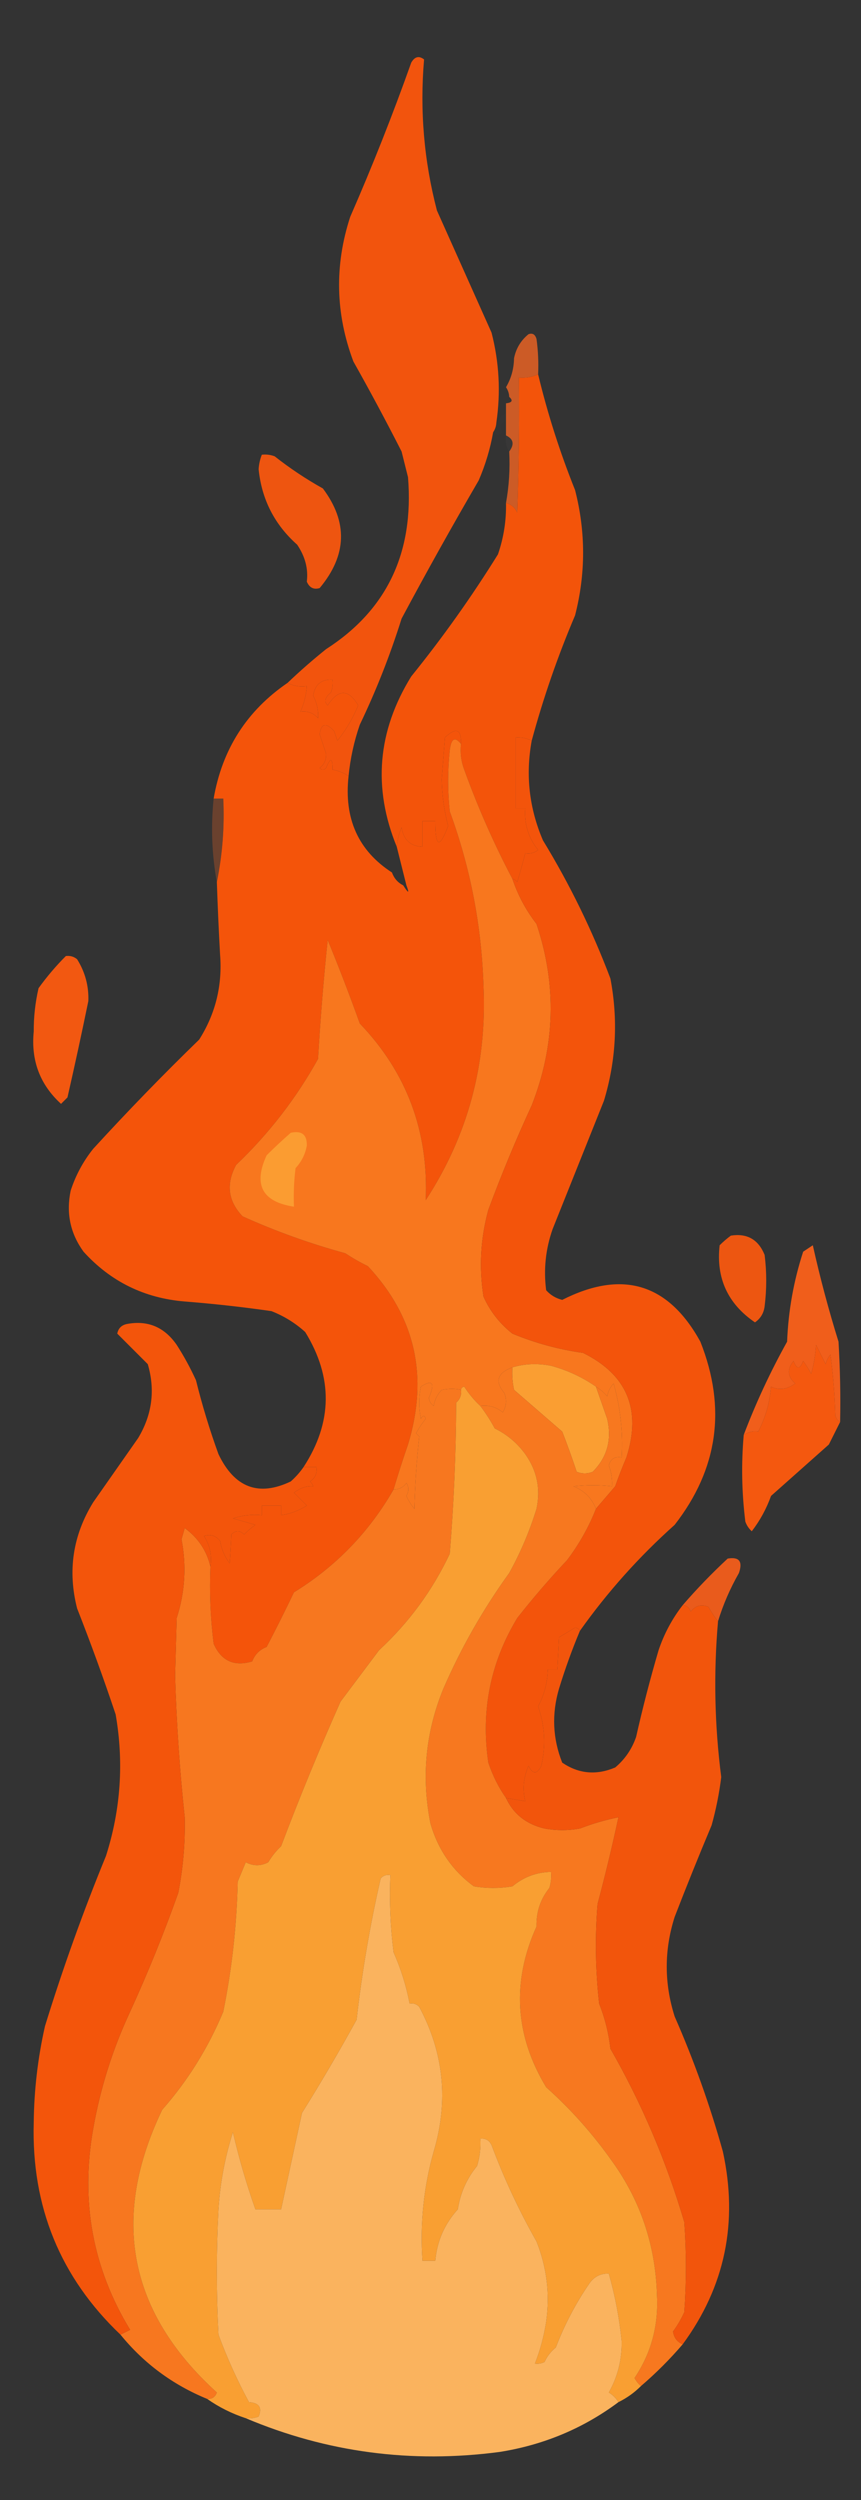 <?xml version="1.0" encoding="UTF-8"?>
<!DOCTYPE svg PUBLIC "-//W3C//DTD SVG 1.1//EN" "http://www.w3.org/Graphics/SVG/1.1/DTD/svg11.dtd">
<svg xmlns="http://www.w3.org/2000/svg" version="1.1" width="268px" height="778px" style="shape-rendering:geometricPrecision; text-rendering:geometricPrecision; image-rendering:optimizeQuality; fill-rule:evenodd; clip-rule:evenodd" xmlns:xlink="http://www.w3.org/1999/xlink">
<rect width="100%" height="100%" fill="#333333" stroke="none"/>
<g><path style="opacity:1" fill="#f2540d" d="M 154.5,131.5 C 154.443,132.609 154.11,133.609 153.5,134.5C 152.595,139.653 151.095,144.653 149,149.5C 140.732,163.704 132.732,178.037 125,192.5C 121.441,203.85 117.108,214.85 112,225.5C 110.198,230.708 109.031,236.041 108.5,241.5C 106.989,240.498 105.322,239.831 103.5,239.5C 103.541,235.757 102.874,235.59 101.5,239C 100.833,239.667 100.167,239.667 99.5,239C 100.944,237.874 101.61,236.374 101.5,234.5C 100.833,232.5 100.167,230.5 99.5,228.5C 99.969,225.075 101.469,224.742 104,227.5C 104.333,228.5 104.667,229.5 105,230.5C 107.625,227.273 109.792,223.606 111.5,219.5C 108.482,214.363 105.315,214.363 102,219.5C 100.8,218.35 101.133,217.017 103,215.5C 103.49,214.207 103.657,212.873 103.5,211.5C 99.997,211.335 97.997,213.002 97.5,216.5C 98.656,218.771 99.156,221.105 99,223.5C 97.556,221.845 95.722,221.178 93.5,221.5C 94.64,218.975 95.307,216.308 95.5,213.5C 93.265,213.795 91.265,213.461 89.5,212.5C 93.307,208.865 97.307,205.365 101.5,202C 120.403,189.846 128.903,172.012 127,148.5C 126.333,145.833 125.667,143.167 125,140.5C 120.185,131.041 115.185,121.707 110,112.5C 104.41,97.625 104.077,82.625 109,67.5C 115.927,51.66 122.26,35.66 128,19.5C 129.079,17.606 130.413,17.273 132,18.5C 130.639,34.39 131.972,50.056 136,65.5C 141.684,78.197 147.35,90.864 153,103.5C 155.383,112.756 155.883,122.09 154.5,131.5 Z"/></g>
<g><path style="opacity:0.004" fill="#fcede5" d="M 158.5,123.5 C 159.757,124.623 159.424,125.289 157.5,125.5C 156.427,124.749 156.26,123.749 157,122.5C 157.383,123.056 157.883,123.389 158.5,123.5 Z"/></g>
<g><path style="opacity:0.88" fill="#e16125" d="M 167.5,116.5 C 165.621,117.341 163.621,117.675 161.5,117.5C 161.667,131.504 161.5,145.504 161,159.5C 160.28,157.944 159.113,156.944 157.5,156.5C 158.449,151.26 158.782,145.927 158.5,140.5C 160.18,138.274 159.847,136.607 157.5,135.5C 157.5,133.833 157.5,132.167 157.5,130.5C 157.5,129.833 157.5,129.167 157.5,128.5C 157.5,127.5 157.5,126.5 157.5,125.5C 159.424,125.289 159.757,124.623 158.5,123.5C 158.461,122.417 158.127,121.417 157.5,120.5C 159.111,117.78 159.944,114.78 160,111.5C 160.606,108.452 162.106,105.952 164.5,104C 165.744,103.544 166.577,104.044 167,105.5C 167.499,109.152 167.665,112.818 167.5,116.5 Z"/></g>
<g><path style="opacity:0.004" fill="#fefffe" d="M 157.5,128.5 C 157.5,129.167 157.5,129.833 157.5,130.5C 155.912,131.635 155.579,132.969 156.5,134.5C 155.575,135.562 154.575,135.562 153.5,134.5C 154.11,133.609 154.443,132.609 154.5,131.5C 155.272,130.306 156.272,129.306 157.5,128.5 Z"/></g>
<g><path style="opacity:0.027" fill="#eecebb" d="M 157.5,135.5 C 159.847,136.607 160.18,138.274 158.5,140.5C 157.549,139.081 157.216,137.415 157.5,135.5 Z"/></g>
<g><path style="opacity:1" fill="#ee5510" d="M 81.5,141.5 C 82.873,141.343 84.207,141.51 85.5,142C 90.228,145.726 95.228,149.059 100.5,152C 108.35,162.465 108.016,172.799 99.5,183C 97.647,183.551 96.313,182.885 95.5,181C 95.992,177.02 94.992,173.187 92.5,169.5C 85.451,163.236 81.451,155.402 80.5,146C 80.605,144.408 80.939,142.908 81.5,141.5 Z"/></g>
<g><path style="opacity:1" fill="#f3540a" d="M 167.5,116.5 C 170.447,128.741 174.281,140.741 179,152.5C 182.333,165.5 182.333,178.5 179,191.5C 173.601,204.197 169.101,217.197 165.5,230.5C 163.958,229.699 162.292,229.366 160.5,229.5C 160.5,236.833 160.5,244.167 160.5,251.5C 161.5,251.5 162.5,251.5 163.5,251.5C 163.134,256.373 164.467,260.706 167.5,264.5C 166.311,265.429 164.978,265.762 163.5,265.5C 162.742,268.487 161.909,271.487 161,274.5C 160.617,273.944 160.117,273.611 159.5,273.5C 153.73,262.53 148.73,251.197 144.5,239.5C 143.52,236.914 143.187,234.247 143.5,231.5C 143.643,226.883 141.976,226.216 138.5,229.5C 138.167,233.833 137.833,238.167 137.5,242.5C 137.584,247.473 138.251,252.307 139.5,257C 136.804,264.198 135.47,263.698 135.5,255.5C 134.167,255.5 132.833,255.5 131.5,255.5C 131.5,258.167 131.5,260.833 131.5,263.5C 127.759,263.334 125.593,261.334 125,257.5C 124.187,259.436 123.687,261.436 123.5,263.5C 115.994,245.173 117.494,227.506 128,210.5C 137.806,198.368 146.806,185.701 155,172.5C 156.785,167.314 157.618,161.98 157.5,156.5C 159.113,156.944 160.28,157.944 161,159.5C 161.5,145.504 161.667,131.504 161.5,117.5C 163.621,117.675 165.621,117.341 167.5,116.5 Z"/></g>
<g><path style="opacity:1" fill="#f4540a" d="M 108.5,241.5 C 107.031,254.736 111.531,264.736 122,271.5C 122.66,273.324 123.827,274.657 125.5,275.5C 127.17,278.105 127.504,278.105 126.5,275.5C 125.5,271.5 124.5,267.5 123.5,263.5C 123.687,261.436 124.187,259.436 125,257.5C 125.593,261.334 127.759,263.334 131.5,263.5C 131.5,260.833 131.5,258.167 131.5,255.5C 132.833,255.5 134.167,255.5 135.5,255.5C 135.47,263.698 136.804,264.198 139.5,257C 138.251,252.307 137.584,247.473 137.5,242.5C 137.833,238.167 138.167,233.833 138.5,229.5C 141.976,226.216 143.643,226.883 143.5,231.5C 141.588,229.128 140.422,229.795 140,233.5C 139.333,239.833 139.333,246.167 140,252.5C 146.443,270.105 149.943,288.272 150.5,307C 151.597,331.243 145.597,353.409 132.5,373.5C 133.455,352.108 126.622,333.775 112,318.5C 108.857,309.733 105.523,301.066 102,292.5C 100.724,304.811 99.724,317.144 99,329.5C 92.227,341.732 83.727,352.732 73.5,362.5C 70.304,368.417 70.971,373.751 75.5,378.5C 85.818,383.152 96.485,386.986 107.5,390C 109.729,391.485 112.062,392.818 114.5,394C 129.29,409.823 133.457,428.323 127,449.5C 125.391,454.158 123.891,458.825 122.5,463.5C 114.845,476.821 104.511,487.488 91.5,495.5C 88.821,501.101 85.988,506.767 83,512.5C 80.833,513.333 79.333,514.833 78.5,517C 72.866,518.683 68.866,516.849 66.5,511.5C 65.502,503.528 65.169,495.528 65.5,487.5C 66.007,483.993 65.34,480.826 63.5,478C 65.479,477.316 67.146,477.816 68.5,479.5C 68.975,482.184 69.975,484.517 71.5,486.5C 71.71,483.614 71.877,480.614 72,477.5C 73.333,476.167 74.667,476.167 76,477.5C 77.074,476.382 78.24,475.382 79.5,474.5C 77.167,473.833 74.833,473.167 72.5,472.5C 75.428,471.516 78.428,471.183 81.5,471.5C 81.5,470.5 81.5,469.5 81.5,468.5C 83.5,468.5 85.5,468.5 87.5,468.5C 87.5,469.5 87.5,470.5 87.5,471.5C 90.343,471.083 93.01,470.083 95.5,468.5C 94.167,467.167 92.833,465.833 91.5,464.5C 93.514,462.982 95.514,462.315 97.5,462.5C 97.291,461.914 96.957,461.414 96.5,461C 98.107,459.951 98.773,458.451 98.5,456.5C 97.167,456.5 95.833,456.5 94.5,456.5C 103.522,442.611 103.689,428.611 95,414.5C 91.919,411.707 88.419,409.54 84.5,408C 75.533,406.707 66.533,405.707 57.5,405C 44.926,403.963 34.426,398.796 26,389.5C 21.871,383.801 20.538,377.468 22,370.5C 23.556,365.72 25.889,361.387 29,357.5C 39.774,345.729 50.774,334.396 62,323.5C 67.096,315.45 69.263,306.617 68.5,297C 68.083,289.501 67.75,282.001 67.5,274.5C 69.245,265.963 69.912,257.296 69.5,248.5C 68.5,248.5 67.5,248.5 66.5,248.5C 69.15,233.178 76.817,221.178 89.5,212.5C 91.265,213.461 93.265,213.795 95.5,213.5C 95.307,216.308 94.64,218.975 93.5,221.5C 95.722,221.178 97.556,221.845 99,223.5C 99.156,221.105 98.656,218.771 97.5,216.5C 97.997,213.002 99.997,211.335 103.5,211.5C 103.657,212.873 103.49,214.207 103,215.5C 101.133,217.017 100.8,218.35 102,219.5C 105.315,214.363 108.482,214.363 111.5,219.5C 109.792,223.606 107.625,227.273 105,230.5C 104.667,229.5 104.333,228.5 104,227.5C 101.469,224.742 99.969,225.075 99.5,228.5C 100.167,230.5 100.833,232.5 101.5,234.5C 101.61,236.374 100.944,237.874 99.5,239C 100.167,239.667 100.833,239.667 101.5,239C 102.874,235.59 103.541,235.757 103.5,239.5C 105.322,239.831 106.989,240.498 108.5,241.5 Z"/></g>
<g><path style="opacity:0.337" fill="#d55d25" d="M 66.5,248.5 C 67.5,248.5 68.5,248.5 69.5,248.5C 69.912,257.296 69.245,265.963 67.5,274.5C 65.941,265.971 65.608,257.304 66.5,248.5 Z"/></g>
<g><path style="opacity:1" fill="#f8771e" d="M 143.5,231.5 C 143.187,234.247 143.52,236.914 144.5,239.5C 148.73,251.197 153.73,262.53 159.5,273.5C 161.212,278.59 163.712,283.256 167,287.5C 173.349,306.453 172.849,325.286 165.5,344C 160.602,354.599 156.102,365.432 152,376.5C 149.565,385.389 149.065,394.389 150.5,403.5C 152.546,408.05 155.546,411.883 159.5,415C 166.56,417.932 173.893,419.932 181.5,421C 195.221,427.797 199.721,438.631 195,453.5C 193.735,456.461 192.569,459.461 191.5,462.5C 189.448,464.878 187.448,467.211 185.5,469.5C 184.203,466.203 181.87,463.87 178.5,462.5C 182.625,462.082 186.625,462.082 190.5,462.5C 190.62,460.266 190.287,458.099 189.5,456C 190.032,453.98 191.365,453.147 193.5,453.5C 193.945,445.675 193.112,438.009 191,430.5C 189.956,431.623 189.29,432.956 189,434.5C 187.961,433.29 186.794,432.29 185.5,431.5C 181.267,428.552 176.6,426.385 171.5,425C 167.311,424.188 163.311,424.355 159.5,425.5C 154.788,427.21 153.955,429.876 157,433.5C 157.808,435.579 157.641,437.579 156.5,439.5C 154.477,437.827 152.144,437.16 149.5,437.5C 147.638,435.783 145.971,433.783 144.5,431.5C 143.893,431.624 143.56,431.957 143.5,432.5C 141.74,432.069 139.74,432.069 137.5,432.5C 136.137,433.893 135.304,435.559 135,437.5C 134.13,436.892 133.63,436.059 133.5,435C 135.47,430.314 134.636,429.148 131,431.5C 130.333,434.833 130.333,438.167 131,441.5C 131.654,440.304 132.154,440.304 132.5,441.5C 131.376,442.914 130.376,444.414 129.5,446C 129.833,446.333 130.167,446.667 130.5,447C 129.684,454.421 129.184,461.921 129,469.5C 127.969,468.3 127.135,466.966 126.5,465.5C 127.309,464.014 127.309,462.681 126.5,461.5C 125.476,462.853 124.143,463.52 122.5,463.5C 123.891,458.825 125.391,454.158 127,449.5C 133.457,428.323 129.29,409.823 114.5,394C 112.062,392.818 109.729,391.485 107.5,390C 96.485,386.986 85.818,383.152 75.5,378.5C 70.971,373.751 70.304,368.417 73.5,362.5C 83.727,352.732 92.227,341.732 99,329.5C 99.724,317.144 100.724,304.811 102,292.5C 105.523,301.066 108.857,309.733 112,318.5C 126.622,333.775 133.455,352.108 132.5,373.5C 145.597,353.409 151.597,331.243 150.5,307C 149.943,288.272 146.443,270.105 140,252.5C 139.333,246.167 139.333,239.833 140,233.5C 140.422,229.795 141.588,229.128 143.5,231.5 Z"/></g>
<g><path style="opacity:0.004" fill="#fefffe" d="M 125.5,275.5 C 125.833,275.5 126.167,275.5 126.5,275.5C 127.504,278.105 127.17,278.105 125.5,275.5 Z"/></g>
<g><path style="opacity:1" fill="#f25811" d="M 20.5,297.5 C 21.822,297.33 22.989,297.663 24,298.5C 26.493,302.478 27.659,306.811 27.5,311.5C 25.448,321.499 23.281,331.499 21,341.5C 20.333,342.167 19.667,342.833 19,343.5C 12.447,337.52 9.614,330.02 10.5,321C 10.477,316.432 10.977,311.932 12,307.5C 14.624,303.869 17.458,300.536 20.5,297.5 Z"/></g>
<g><path style="opacity:1" fill="#fb9c31" d="M 90.5,352.5 C 93.93,351.755 95.597,353.089 95.5,356.5C 95.033,359.148 93.866,361.481 92,363.5C 91.501,367.486 91.335,371.486 91.5,375.5C 81.602,373.99 78.769,368.656 83,359.5C 85.479,357.034 87.979,354.701 90.5,352.5 Z"/></g>
<g><path style="opacity:1" fill="#ed5611" d="M 227.5,384.5 C 232.558,383.717 236.058,385.717 238,390.5C 238.667,395.833 238.667,401.167 238,406.5C 237.74,408.618 236.74,410.284 235,411.5C 226.514,405.709 222.848,397.709 224,387.5C 225.145,386.364 226.312,385.364 227.5,384.5 Z"/></g>
<g><path style="opacity:1" fill="#f3540b" d="M 165.5,230.5 C 163.548,241.167 164.715,251.501 169,261.5C 177.345,275.189 184.345,289.522 190,304.5C 192.436,317.336 191.77,330.002 188,342.5C 182.685,355.803 177.352,369.137 172,382.5C 169.832,388.684 169.165,395.017 170,401.5C 171.351,403.01 173.018,404.01 175,404.5C 193.684,395.03 208.017,399.364 218,417.5C 226.177,438.144 223.51,457.144 210,474.5C 198.875,484.452 189.042,495.452 180.5,507.5C 180.265,506.903 179.765,506.57 179,506.5C 177.343,507.484 175.677,508.484 174,509.5C 173.837,512.617 173.67,515.95 173.5,519.5C 172.5,519.5 171.5,519.5 170.5,519.5C 170.418,523.578 169.418,527.411 167.5,531C 169.605,536.989 169.938,543.156 168.5,549.5C 167.167,552.167 165.833,552.167 164.5,549.5C 162.939,553.156 162.606,556.822 163.5,560.5C 161.5,560.167 159.5,559.833 157.5,559.5C 155.17,556.173 153.337,552.507 152,548.5C 149.626,532.37 152.626,517.37 161,503.5C 165.96,497.193 171.127,491.193 176.5,485.5C 180.259,480.519 183.259,475.185 185.5,469.5C 187.448,467.211 189.448,464.878 191.5,462.5C 192.569,459.461 193.735,456.461 195,453.5C 199.721,438.631 195.221,427.797 181.5,421C 173.893,419.932 166.56,417.932 159.5,415C 155.546,411.883 152.546,408.05 150.5,403.5C 149.065,394.389 149.565,385.389 152,376.5C 156.102,365.432 160.602,354.599 165.5,344C 172.849,325.286 173.349,306.453 167,287.5C 163.712,283.256 161.212,278.59 159.5,273.5C 160.117,273.611 160.617,273.944 161,274.5C 161.909,271.487 162.742,268.487 163.5,265.5C 164.978,265.762 166.311,265.429 167.5,264.5C 164.467,260.706 163.134,256.373 163.5,251.5C 162.5,251.5 161.5,251.5 160.5,251.5C 160.5,244.167 160.5,236.833 160.5,229.5C 162.292,229.366 163.958,229.699 165.5,230.5 Z"/></g>
<g><path style="opacity:1" fill="#f05e1b" d="M 261.5,442.5 C 260.778,442.082 260.278,441.416 260,440.5C 259.831,434.141 259.331,427.807 258.5,421.5C 257.749,422.376 257.249,423.376 257,424.5C 256,422.5 255,420.5 254,418.5C 253.821,421.553 253.321,424.553 252.5,427.5C 251.757,426.092 250.923,424.759 250,423.5C 249,426.167 248,426.167 247,423.5C 244.935,426.045 245.102,428.379 247.5,430.5C 245.024,432.356 242.524,432.689 240,431.5C 239.59,436.48 238.257,441.147 236,445.5C 234.612,445.214 233.112,445.548 231.5,446.5C 235.289,436.531 239.789,426.865 245,417.5C 245.373,407.927 247.04,398.593 250,389.5C 251,388.833 252,388.167 253,387.5C 255.248,397.582 257.914,407.582 261,417.5C 261.5,425.827 261.666,434.16 261.5,442.5 Z"/></g>
<g><path style="opacity:1" fill="#f7771f" d="M 143.5,432.5 C 143.688,434.103 143.188,435.437 142,436.5C 141.937,452.22 141.271,467.887 140,483.5C 134.61,494.918 127.277,504.918 118,513.5C 114.008,518.827 110.008,524.16 106,529.5C 99.37,544.406 93.203,559.406 87.5,574.5C 85.926,575.984 84.593,577.651 83.5,579.5C 81.172,580.724 78.839,580.724 76.5,579.5C 75.667,581.5 74.833,583.5 74,585.5C 73.698,599.163 72.198,612.663 69.5,626C 64.761,637.343 58.428,647.509 50.5,656.5C 34.32,690.171 39.987,719.504 67.5,744.5C 66.995,745.919 65.995,746.585 64.5,746.5C 53.78,742.108 44.78,735.441 37.5,726.5C 38.473,726.013 39.473,725.513 40.5,725C 28.85,705.844 25.017,685.011 29,662.5C 31.218,649.846 35.051,637.679 40.5,626C 46,613.981 51,601.648 55.5,589C 57.008,581.251 57.675,573.418 57.5,565.5C 55.941,550.903 54.941,536.236 54.5,521.5C 54.667,515.5 54.833,509.5 55,503.5C 57.592,495.468 58.092,487.301 56.5,479C 56.833,477.833 57.167,476.667 57.5,475.5C 61.695,478.577 64.362,482.577 65.5,487.5C 65.169,495.528 65.502,503.528 66.5,511.5C 68.866,516.849 72.866,518.683 78.5,517C 79.333,514.833 80.833,513.333 83,512.5C 85.988,506.767 88.821,501.101 91.5,495.5C 104.511,487.488 114.845,476.821 122.5,463.5C 124.143,463.52 125.476,462.853 126.5,461.5C 127.309,462.681 127.309,464.014 126.5,465.5C 127.135,466.966 127.969,468.3 129,469.5C 129.184,461.921 129.684,454.421 130.5,447C 130.167,446.667 129.833,446.333 129.5,446C 130.376,444.414 131.376,442.914 132.5,441.5C 132.154,440.304 131.654,440.304 131,441.5C 130.333,438.167 130.333,434.833 131,431.5C 134.636,429.148 135.47,430.314 133.5,435C 133.63,436.059 134.13,436.892 135,437.5C 135.304,435.559 136.137,433.893 137.5,432.5C 139.74,432.069 141.74,432.069 143.5,432.5 Z"/></g>
<g><path style="opacity:1" fill="#f4580f" d="M 261.5,442.5 C 260.347,444.807 259.18,447.14 258,449.5C 252,454.833 246,460.167 240,465.5C 238.558,469.511 236.558,473.178 234,476.5C 233.085,475.672 232.419,474.672 232,473.5C 230.878,464.483 230.711,455.483 231.5,446.5C 233.112,445.548 234.612,445.214 236,445.5C 238.257,441.147 239.59,436.48 240,431.5C 242.524,432.689 245.024,432.356 247.5,430.5C 245.102,428.379 244.935,426.045 247,423.5C 248,426.167 249,426.167 250,423.5C 250.923,424.759 251.757,426.092 252.5,427.5C 253.321,424.553 253.821,421.553 254,418.5C 255,420.5 256,422.5 257,424.5C 257.249,423.376 257.749,422.376 258.5,421.5C 259.331,427.807 259.831,434.141 260,440.5C 260.278,441.416 260.778,442.082 261.5,442.5 Z"/></g>
<g><path style="opacity:1" fill="#fa9e32" d="M 185.5,431.5 C 186.664,434.814 187.83,438.148 189,441.5C 190.52,447.938 189.02,453.438 184.5,458C 182.833,458.667 181.167,458.667 179.5,458C 178.128,453.852 176.628,449.685 175,445.5C 170,441.167 165,436.833 160,432.5C 159.503,430.19 159.337,427.857 159.5,425.5C 163.311,424.355 167.311,424.188 171.5,425C 176.6,426.385 181.267,428.552 185.5,431.5 Z"/></g>
<g><path style="opacity:1" fill="#f3550b" d="M 94.5,456.5 C 95.833,456.5 97.167,456.5 98.5,456.5C 98.773,458.451 98.107,459.951 96.5,461C 96.957,461.414 97.291,461.914 97.5,462.5C 95.514,462.315 93.514,462.982 91.5,464.5C 92.833,465.833 94.167,467.167 95.5,468.5C 93.01,470.083 90.343,471.083 87.5,471.5C 87.5,470.5 87.5,469.5 87.5,468.5C 85.5,468.5 83.5,468.5 81.5,468.5C 81.5,469.5 81.5,470.5 81.5,471.5C 78.428,471.183 75.428,471.516 72.5,472.5C 74.833,473.167 77.167,473.833 79.5,474.5C 78.24,475.382 77.074,476.382 76,477.5C 74.667,476.167 73.333,476.167 72,477.5C 71.877,480.614 71.71,483.614 71.5,486.5C 69.975,484.517 68.975,482.184 68.5,479.5C 67.146,477.816 65.479,477.316 63.5,478C 65.34,480.826 66.007,483.993 65.5,487.5C 64.362,482.577 61.695,478.577 57.5,475.5C 57.167,476.667 56.833,477.833 56.5,479C 58.092,487.301 57.592,495.468 55,503.5C 54.833,509.5 54.667,515.5 54.5,521.5C 54.941,536.236 55.941,550.903 57.5,565.5C 57.675,573.418 57.008,581.251 55.5,589C 51,601.648 46,613.981 40.5,626C 35.051,637.679 31.218,649.846 29,662.5C 25.017,685.011 28.85,705.844 40.5,725C 39.473,725.513 38.473,726.013 37.5,726.5C 18.768,708.672 9.768,686.672 10.5,660.5C 10.607,650.374 11.773,640.374 14,630.5C 19.539,612.551 25.872,594.884 33,577.5C 37.588,563.074 38.588,548.407 36,533.5C 32.291,522.412 28.291,511.412 24,500.5C 21.009,488.78 22.676,477.78 29,467.5C 33.667,460.833 38.333,454.167 43,447.5C 47.362,440.231 48.362,432.565 46,424.5C 42.821,421.321 39.654,418.154 36.5,415C 36.82,413.347 37.82,412.347 39.5,412C 45.989,410.782 51.155,412.949 55,418.5C 57.254,422.007 59.254,425.673 61,429.5C 62.931,437.293 65.264,444.96 68,452.5C 72.992,462.94 80.492,465.774 90.5,461C 92.041,459.629 93.375,458.129 94.5,456.5 Z"/></g>
<g><path style="opacity:1" fill="#e95b1c" d="M 223.5,504.5 C 222.399,503.152 221.399,501.652 220.5,500C 218.251,499.137 216.418,499.637 215,501.5C 214.583,500.244 213.75,499.577 212.5,499.5C 216.851,494.464 221.518,489.631 226.5,485C 230.088,484.389 231.254,485.889 230,489.5C 227.243,494.336 225.077,499.336 223.5,504.5 Z"/></g>
<g><path style="opacity:1" fill="#f7781f" d="M 159.5,425.5 C 159.337,427.857 159.503,430.19 160,432.5C 165,436.833 170,441.167 175,445.5C 176.628,449.685 178.128,453.852 179.5,458C 181.167,458.667 182.833,458.667 184.5,458C 189.02,453.438 190.52,447.938 189,441.5C 187.83,438.148 186.664,434.814 185.5,431.5C 186.794,432.29 187.961,433.29 189,434.5C 189.29,432.956 189.956,431.623 191,430.5C 193.112,438.009 193.945,445.675 193.5,453.5C 191.365,453.147 190.032,453.98 189.5,456C 190.287,458.099 190.62,460.266 190.5,462.5C 186.625,462.082 182.625,462.082 178.5,462.5C 181.87,463.87 184.203,466.203 185.5,469.5C 183.259,475.185 180.259,480.519 176.5,485.5C 171.127,491.193 165.96,497.193 161,503.5C 152.626,517.37 149.626,532.37 152,548.5C 153.337,552.507 155.17,556.173 157.5,559.5C 159.826,564.499 163.826,567.666 169.5,569C 173.167,569.667 176.833,569.667 180.5,569C 184.475,567.472 188.475,566.306 192.5,565.5C 190.542,574.602 188.376,583.602 186,592.5C 185.168,602.849 185.334,613.183 186.5,623.5C 188.291,627.999 189.458,632.665 190,637.5C 199.774,654.587 207.441,672.587 213,691.5C 213.667,700.833 213.667,710.167 213,719.5C 212.033,721.63 210.866,723.63 209.5,725.5C 209.754,727.417 210.754,728.751 212.5,729.5C 208.5,734.167 204.167,738.5 199.5,742.5C 198.722,741.844 198.056,741.011 197.5,740C 202.626,732.365 204.959,723.865 204.5,714.5C 204.118,698.931 199.451,684.931 190.5,672.5C 184.479,663.987 177.646,656.32 170,649.5C 160.248,633.322 159.248,616.655 167,599.5C 166.878,594.979 168.211,590.979 171,587.5C 171.494,585.866 171.66,584.199 171.5,582.5C 166.965,582.602 162.965,584.102 159.5,587C 155.5,587.667 151.5,587.667 147.5,587C 140.866,582.137 136.366,575.637 134,567.5C 131.11,553.059 132.443,539.059 138,525.5C 143.528,512.779 150.362,500.779 158.5,489.5C 162,483.182 164.833,476.516 167,469.5C 168.316,463.315 167.149,457.648 163.5,452.5C 161.001,449.053 157.835,446.386 154,444.5C 152.653,442.003 151.153,439.67 149.5,437.5C 152.144,437.16 154.477,437.827 156.5,439.5C 157.641,437.579 157.808,435.579 157,433.5C 153.955,429.876 154.788,427.21 159.5,425.5 Z"/></g>
<g><path style="opacity:1" fill="#f99f32" d="M 149.5,437.5 C 151.153,439.67 152.653,442.003 154,444.5C 157.835,446.386 161.001,449.053 163.5,452.5C 167.149,457.648 168.316,463.315 167,469.5C 164.833,476.516 162,483.182 158.5,489.5C 150.362,500.779 143.528,512.779 138,525.5C 132.443,539.059 131.11,553.059 134,567.5C 136.366,575.637 140.866,582.137 147.5,587C 151.5,587.667 155.5,587.667 159.5,587C 162.965,584.102 166.965,582.602 171.5,582.5C 171.66,584.199 171.494,585.866 171,587.5C 168.211,590.979 166.878,594.979 167,599.5C 159.248,616.655 160.248,633.322 170,649.5C 177.646,656.32 184.479,663.987 190.5,672.5C 199.451,684.931 204.118,698.931 204.5,714.5C 204.959,723.865 202.626,732.365 197.5,740C 198.056,741.011 198.722,741.844 199.5,742.5C 197.45,744.547 195.117,746.214 192.5,747.5C 191.77,746.288 190.77,745.288 189.5,744.5C 192.276,739.58 193.609,734.247 193.5,728.5C 192.779,721.351 191.446,714.351 189.5,707.5C 186.988,707.423 184.988,708.423 183.5,710.5C 179.214,716.739 175.714,723.405 173,730.5C 171.471,731.729 170.304,733.229 169.5,735C 168.552,735.483 167.552,735.649 166.5,735.5C 168.129,731.379 169.295,727.046 170,722.5C 171.204,713.874 170.204,705.541 167,697.5C 161.582,687.942 156.915,677.942 153,667.5C 152.29,666.027 151.124,665.36 149.5,665.5C 149.681,668.397 149.348,671.23 148.5,674C 145.275,677.951 143.275,682.451 142.5,687.5C 138.361,692.075 136.028,697.409 135.5,703.5C 134.167,703.5 132.833,703.5 131.5,703.5C 130.706,691.918 131.872,680.585 135,669.5C 139.662,653.811 138.162,638.811 130.5,624.5C 129.675,623.614 128.675,623.281 127.5,623.5C 126.458,618.007 124.791,612.674 122.5,607.5C 121.502,599.528 121.169,591.528 121.5,583.5C 120.325,583.281 119.325,583.614 118.5,584.5C 115.187,598.995 112.687,613.662 111,628.5C 105.539,638.442 99.872,648.109 94,657.5C 91.838,667.483 89.671,677.483 87.5,687.5C 84.833,687.5 82.167,687.5 79.5,687.5C 76.749,679.742 74.415,671.742 72.5,663.5C 70.025,671.289 68.525,679.289 68,687.5C 67.333,700.5 67.333,713.5 68,726.5C 70.698,733.78 73.864,740.78 77.5,747.5C 80.685,747.722 81.685,749.222 80.5,752C 79.207,752.49 77.873,752.657 76.5,752.5C 72.123,751.054 68.123,749.054 64.5,746.5C 65.995,746.585 66.995,745.919 67.5,744.5C 39.987,719.504 34.32,690.171 50.5,656.5C 58.428,647.509 64.761,637.343 69.5,626C 72.198,612.663 73.698,599.163 74,585.5C 74.833,583.5 75.667,581.5 76.5,579.5C 78.839,580.724 81.172,580.724 83.5,579.5C 84.593,577.651 85.926,575.984 87.5,574.5C 93.203,559.406 99.37,544.406 106,529.5C 110.008,524.16 114.008,518.827 118,513.5C 127.277,504.918 134.61,494.918 140,483.5C 141.271,467.887 141.937,452.22 142,436.5C 143.188,435.437 143.688,434.103 143.5,432.5C 143.56,431.957 143.893,431.624 144.5,431.5C 145.971,433.783 147.638,435.783 149.5,437.5 Z"/></g>
<g><path style="opacity:0.999" fill="#f2550c" d="M 212.5,499.5 C 213.75,499.577 214.583,500.244 215,501.5C 216.418,499.637 218.251,499.137 220.5,500C 221.399,501.652 222.399,503.152 223.5,504.5C 222.084,520.695 222.418,536.862 224.5,553C 223.87,558.078 222.87,563.078 221.5,568C 217.522,577.453 213.689,586.953 210,596.5C 206.713,606.824 206.713,617.158 210,627.5C 215.989,641.131 220.989,655.131 225,669.5C 229.834,691.582 225.667,711.582 212.5,729.5C 210.754,728.751 209.754,727.417 209.5,725.5C 210.866,723.63 212.033,721.63 213,719.5C 213.667,710.167 213.667,700.833 213,691.5C 207.441,672.587 199.774,654.587 190,637.5C 189.458,632.665 188.291,627.999 186.5,623.5C 185.334,613.183 185.168,602.849 186,592.5C 188.376,583.602 190.542,574.602 192.5,565.5C 188.475,566.306 184.475,567.472 180.5,569C 176.833,569.667 173.167,569.667 169.5,569C 163.826,567.666 159.826,564.499 157.5,559.5C 159.5,559.833 161.5,560.167 163.5,560.5C 162.606,556.822 162.939,553.156 164.5,549.5C 165.833,552.167 167.167,552.167 168.5,549.5C 169.938,543.156 169.605,536.989 167.5,531C 169.418,527.411 170.418,523.578 170.5,519.5C 171.5,519.5 172.5,519.5 173.5,519.5C 173.67,515.95 173.837,512.617 174,509.5C 175.677,508.484 177.343,507.484 179,506.5C 179.765,506.57 180.265,506.903 180.5,507.5C 178.045,513.362 175.878,519.362 174,525.5C 171.694,533.351 172.027,541.018 175,548.5C 180.13,551.99 185.63,552.49 191.5,550C 194.531,547.441 196.698,544.274 198,540.5C 200.049,531.409 202.383,522.409 205,513.5C 206.735,508.361 209.235,503.694 212.5,499.5 Z"/></g>
<g><path style="opacity:1" fill="#fab35e" d="M 192.5,747.5 C 181.581,755.651 169.248,760.818 155.5,763C 128.024,766.631 101.691,763.131 76.5,752.5C 77.873,752.657 79.207,752.49 80.5,752C 81.685,749.222 80.685,747.722 77.5,747.5C 73.864,740.78 70.698,733.78 68,726.5C 67.333,713.5 67.333,700.5 68,687.5C 68.525,679.289 70.025,671.289 72.5,663.5C 74.415,671.742 76.749,679.742 79.5,687.5C 82.167,687.5 84.833,687.5 87.5,687.5C 89.671,677.483 91.838,667.483 94,657.5C 99.872,648.109 105.539,638.442 111,628.5C 112.687,613.662 115.187,598.995 118.5,584.5C 119.325,583.614 120.325,583.281 121.5,583.5C 121.169,591.528 121.502,599.528 122.5,607.5C 124.791,612.674 126.458,618.007 127.5,623.5C 128.675,623.281 129.675,623.614 130.5,624.5C 138.162,638.811 139.662,653.811 135,669.5C 131.872,680.585 130.706,691.918 131.5,703.5C 132.833,703.5 134.167,703.5 135.5,703.5C 136.028,697.409 138.361,692.075 142.5,687.5C 143.275,682.451 145.275,677.951 148.5,674C 149.348,671.23 149.681,668.397 149.5,665.5C 151.124,665.36 152.29,666.027 153,667.5C 156.915,677.942 161.582,687.942 167,697.5C 170.204,705.541 171.204,713.874 170,722.5C 169.295,727.046 168.129,731.379 166.5,735.5C 167.552,735.649 168.552,735.483 169.5,735C 170.304,733.229 171.471,731.729 173,730.5C 175.714,723.405 179.214,716.739 183.5,710.5C 184.988,708.423 186.988,707.423 189.5,707.5C 191.446,714.351 192.779,721.351 193.5,728.5C 193.609,734.247 192.276,739.58 189.5,744.5C 190.77,745.288 191.77,746.288 192.5,747.5 Z"/></g>
</svg>
